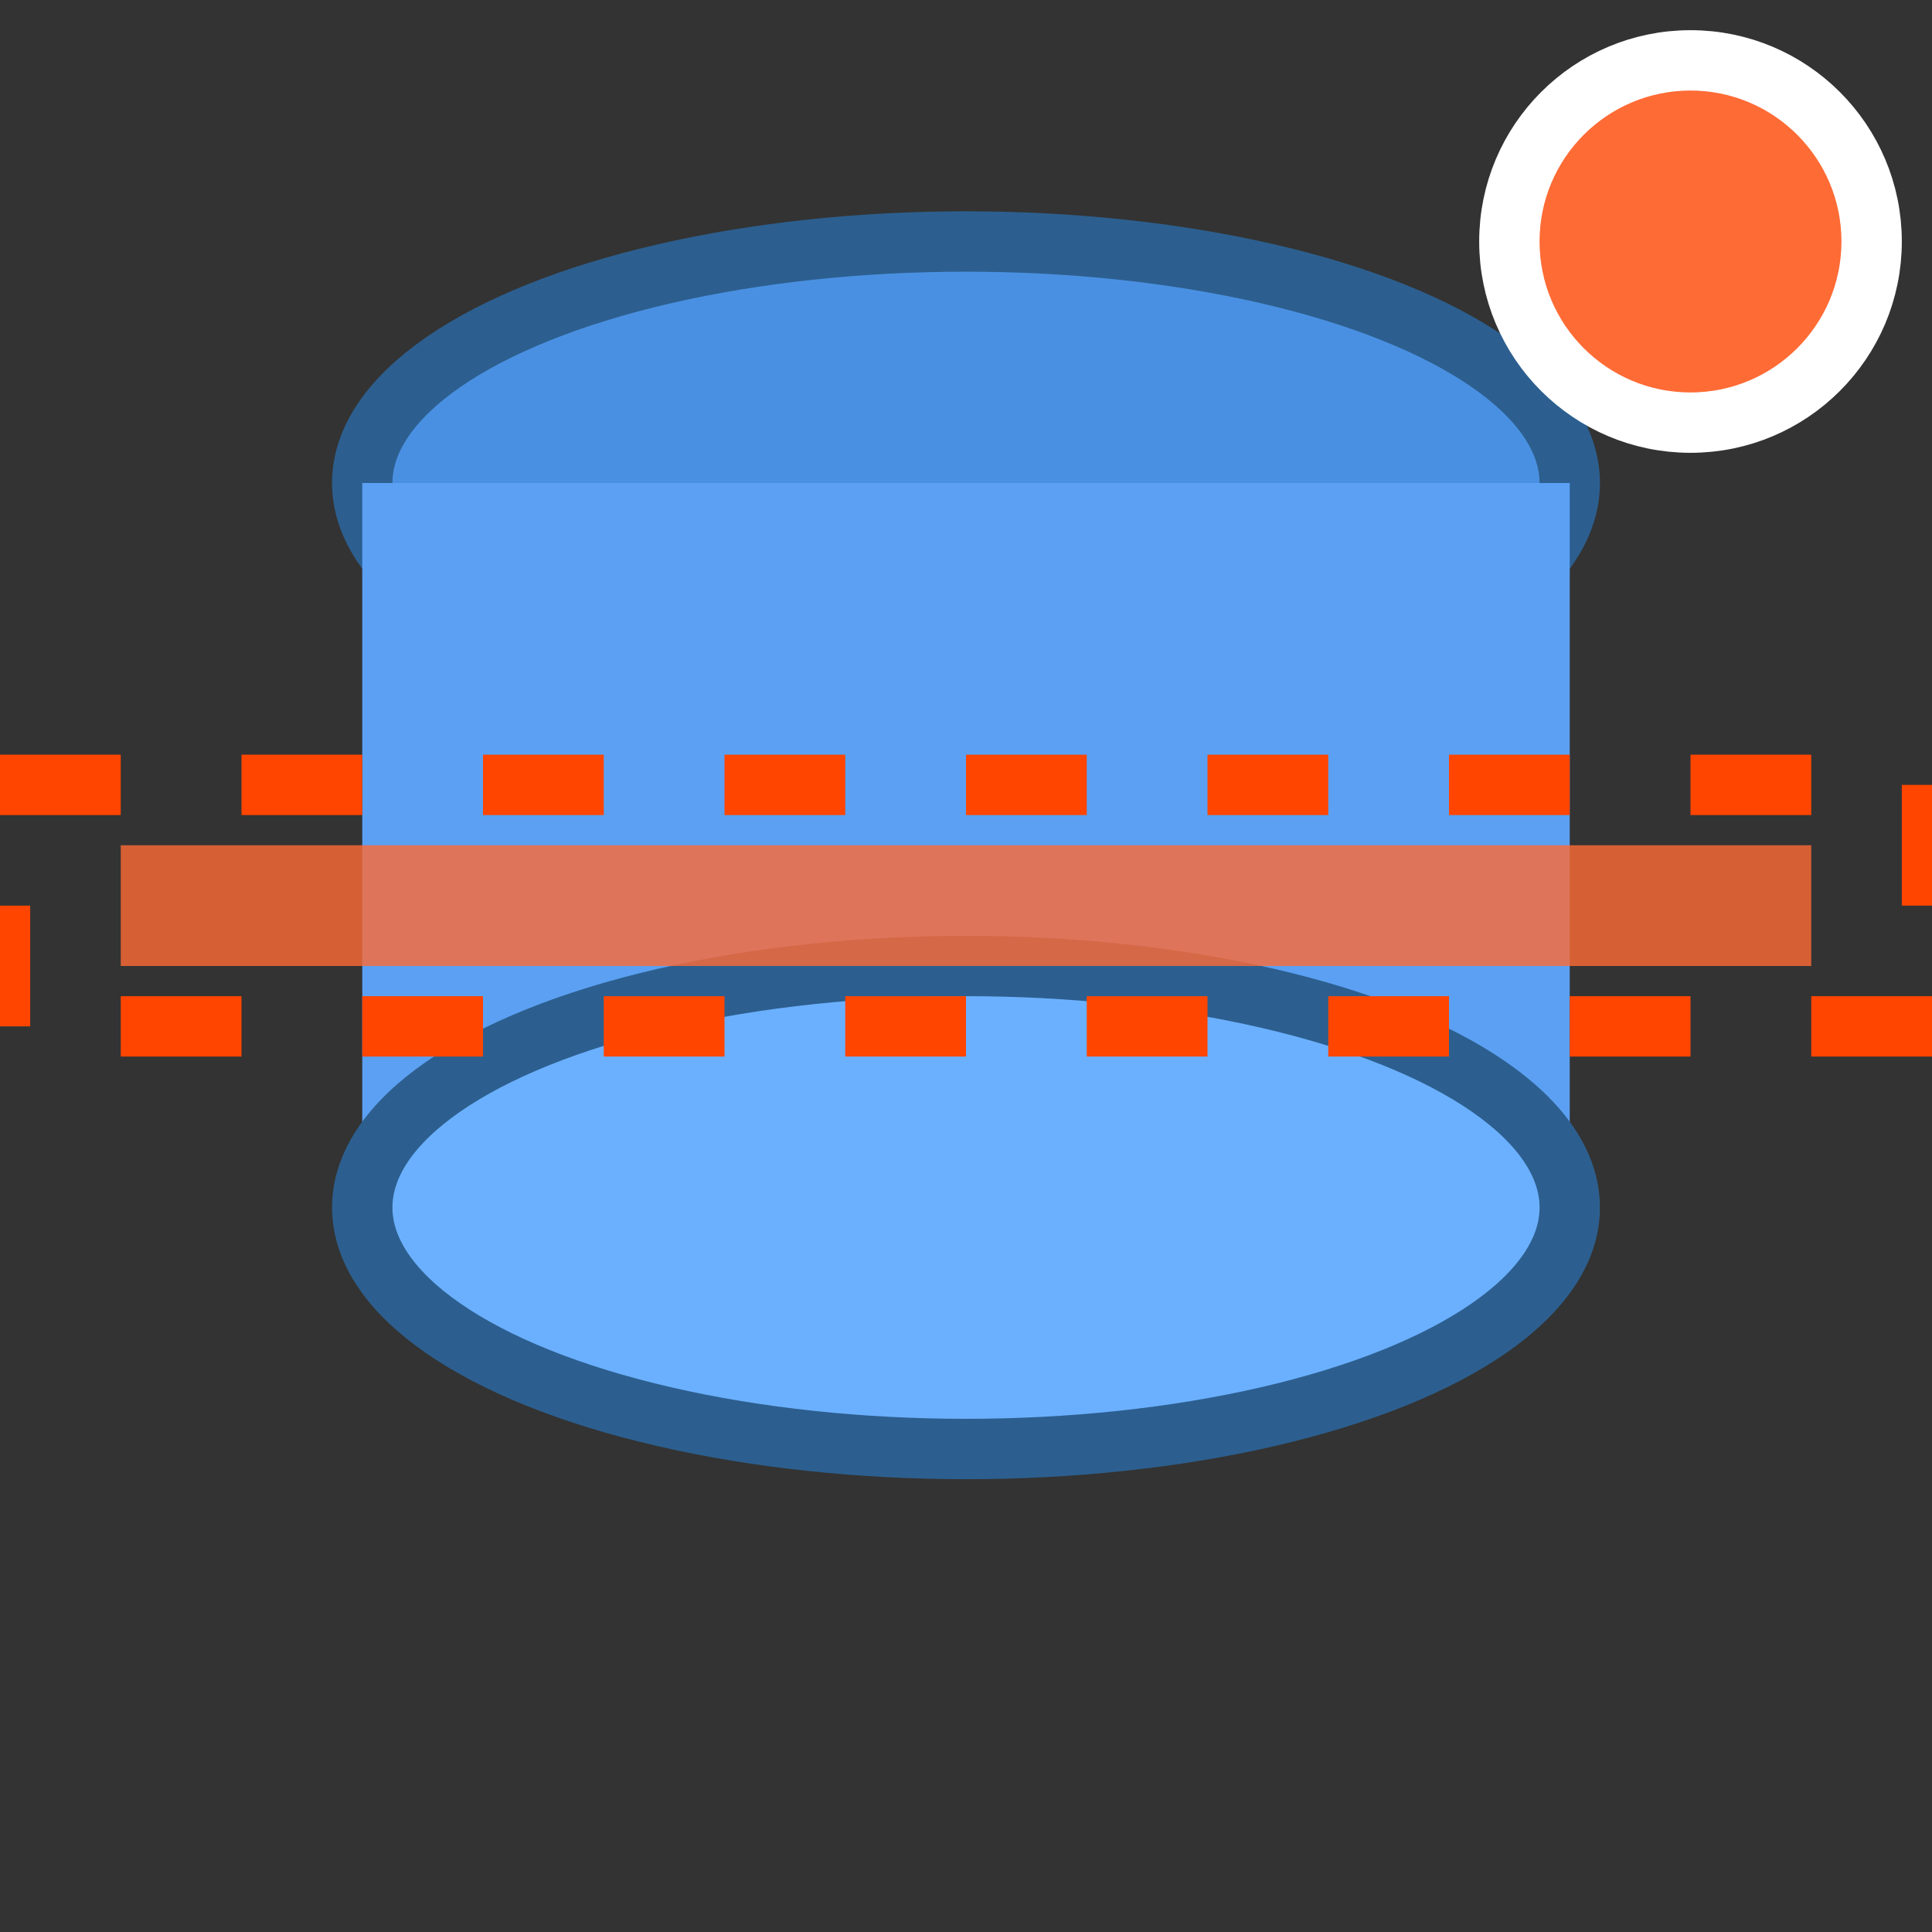 <svg width="16" height="16" viewBox="0 0 16 16" xmlns="http://www.w3.org/2000/svg">
  <rect x="0" y="0" width="16" height="16" fill="#333333" stroke="none"/>
  <!-- 3D object (cylinder/rounded shape) -->
  <ellipse cx="8" cy="4" rx="5" ry="2" fill="#4A90E2" stroke="#2C5F8F" stroke-width="0.5"/>
  <rect x="3" y="4" width="10" height="6" fill="#5BA0F2"/>
  <ellipse cx="8" cy="10" rx="5" ry="2" fill="#6BB0FF" stroke="#2C5F8F" stroke-width="0.5"/>
  
  <!-- Cutting plane -->
  <rect x="1" y="7" width="14" height="1" fill="#FF6B35" opacity="0.8"/>
  <rect x="0" y="6.5" width="16" height="2" fill="none" stroke="#FF4500" stroke-width="0.5" stroke-dasharray="1,1"/>
  
  <!-- Cross section indicator -->
  <circle cx="14" cy="2" r="1.5" fill="#FF6B35" stroke="#FFFFFF" stroke-width="0.5"/>
</svg>